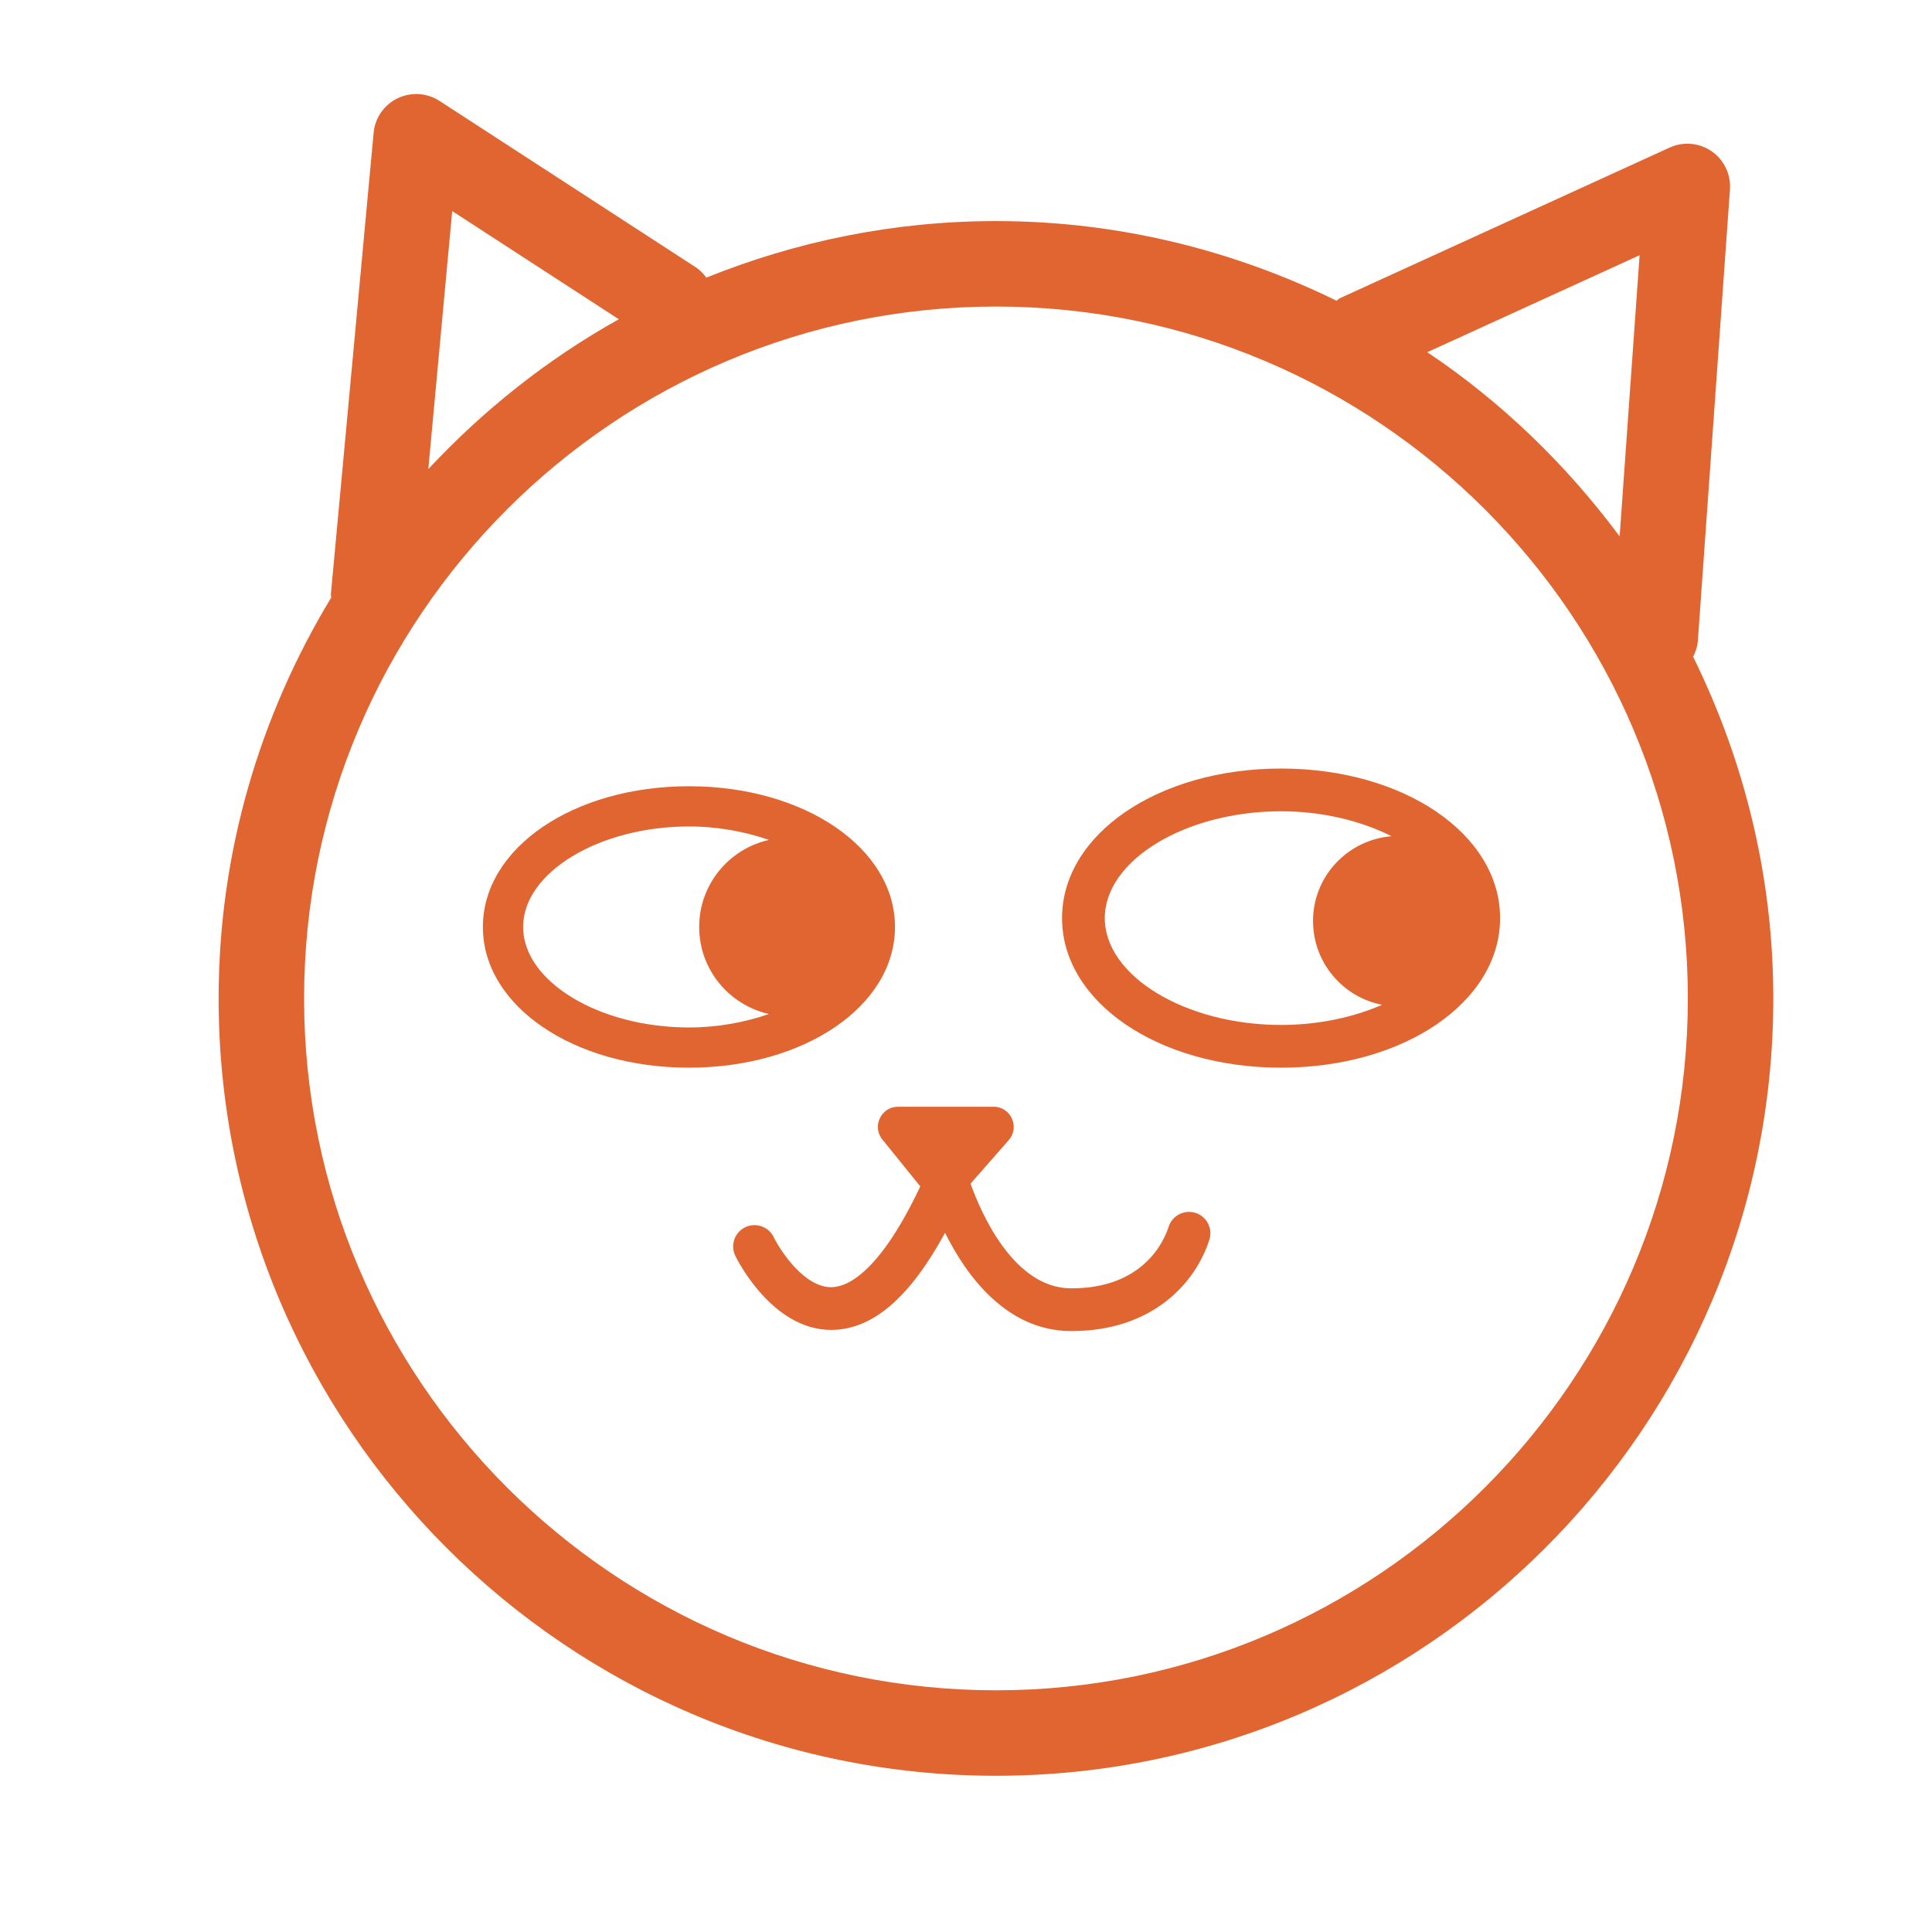 <?xml version="1.0" standalone="no"?><!DOCTYPE svg PUBLIC "-//W3C//DTD SVG 1.1//EN" "http://www.w3.org/Graphics/SVG/1.1/DTD/svg11.dtd"><svg class="icon" width="200px" height="200.00px" viewBox="0 0 1024 1024" version="1.1" xmlns="http://www.w3.org/2000/svg"><path d="M897.391 348.082c1.371-2.653 2.309-5.569 2.533-8.737l16.988-238.913c0.575-7.985-3.097-15.661-9.666-20.217-6.614-4.578-15.108-5.309-22.318-1.99l-174.7 79.808c-0.728 0.332-1.186 0.951-1.86 1.348-54.591-26.756-115.691-42.203-180.47-42.203-54.28 0-106.013 10.811-153.514 29.968-1.541-2.036-3.284-3.966-5.548-5.437L232.931 53.472c-6.636-4.291-15.042-4.822-22.23-1.371-7.122 3.451-11.945 10.396-12.675 18.293L175.375 314.837c-0.059 0.643 0.204 1.211 0.197 1.846-37.628 62.14-59.7 134.701-59.7 212.493 0 227.19 184.831 412.021 412.021 412.021 227.168 0 411.998-184.831 411.998-412.021C939.894 464.149 924.339 402.829 897.391 348.082zM869.023 135.27l-10.585 149.022c-28.237-38.011-62.539-71.233-101.944-97.62L869.023 135.27zM239.678 111.868l88.308 57.345c-37.765 21.057-71.677 48.023-100.971 79.416L239.678 111.868zM527.896 895.895c-202.217 0-366.72-164.503-366.72-366.72 0-202.195 164.504-366.698 366.72-366.698 202.195 0 366.698 164.504 366.698 366.698C894.594 731.392 730.09 895.895 527.896 895.895z" fill="#e16531" /><path d="M474.366 491.307c0-41.828-47.978-74.587-109.227-74.587-61.226 0-109.204 32.759-109.204 74.587s47.978 74.587 109.204 74.587C426.389 565.893 474.366 533.134 474.366 491.307zM277.259 491.307c0-28.866 40.235-53.264 87.881-53.264 15.326 0 29.684 2.733 42.388 7.118-21.121 4.773-36.953 23.602-36.953 46.097 0 22.596 15.839 41.425 36.967 46.19-12.706 4.389-27.072 7.122-42.403 7.122C317.494 544.57 277.259 520.172 277.259 491.307z" fill="#e16531" /><path d="M678.994 407.34c-65.098 0-116.084 34.816-116.084 79.277s50.985 79.277 116.084 79.277 116.084-34.816 116.084-79.277S744.092 407.34 678.994 407.34zM585.561 486.617c0-30.702 42.779-56.626 93.433-56.626 22.073 0 42.379 5.118 58.574 13.214-23.26 1.898-41.637 21.2-41.637 44.906 0 22.049 15.756 40.385 36.587 44.458-15.295 6.64-33.753 10.675-53.524 10.675C628.341 543.243 585.561 517.319 585.561 486.617z" fill="#e16531" /><path d="M633.649 642.847c-5.951-1.858-12.321 1.371-14.245 7.343-2.455 7.676-13.427 32.649-51.428 32.649-0.133 0-0.265 0-0.421 0-30.777-0.146-48.05-41.178-53.145-55.483l20.218-23.059c6.049-6.897 1.151-17.705-8.023-17.705l-50.627 0c-8.975 0-13.939 10.403-8.298 17.382l20.091 24.839c-21.454 45.413-38.427 53.241-46.851 53.407-0.111 0.023-0.221 0.023-0.332 0.023-14.333 0-26.854-19.111-30.503-26.544-2.742-5.64-9.6-7.918-15.13-5.22-5.618 2.742-7.963 9.489-5.242 15.108 0.775 1.615 19.355 39.306 50.853 39.306 0.244 0 0.487 0 0.708-0.023 21.412-0.376 41.032-17.253 59.613-51.45 11.17 22.429 32.339 51.914 66.579 52.07 0.155 0 0.332 0 0.509 0 42.381 0 65.496-24.951 73.017-48.397C642.895 651.142 639.622 644.772 633.649 642.847z" fill="#e16531" /></svg>